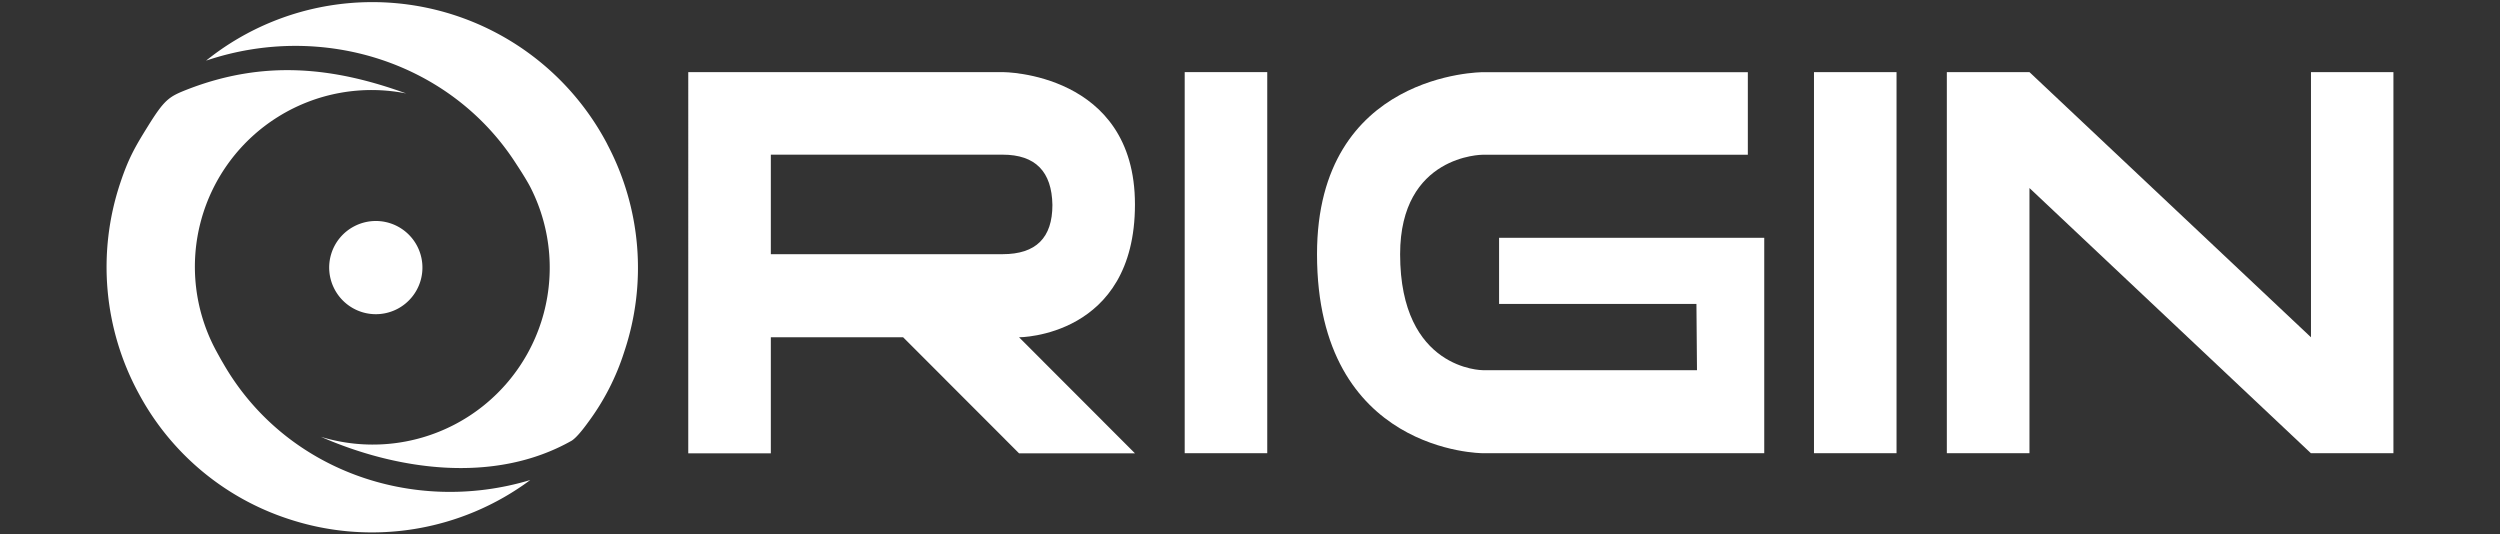 <svg id="Layer_1" data-name="Layer 1" xmlns="http://www.w3.org/2000/svg" viewBox="0 0 1641.8 351"><rect x="0" y="0" width="1641.8" height="351" fill="#333333" stroke="none"/><defs><style>.cls-1{fill:#fff;}</style></defs><title>Origin</title><path class="cls-1" d="M745.35,134.258c0,87.243-76.123,87.243-76.123,87.243L745.35,297.71H669.227L593.1,221.5H506.224V297.71h-54.23V47.361H658.817C658.453,47.361,745.35,47.361,745.35,134.258Zm-86.9-32.684H506.224v65.35H658.453c21.911,0,32.684-10.773,32.684-32.32C690.773,112.711,680,101.574,658.453,101.574Z"/><path class="cls-1" d="M778.016,47.361h54.213V297.624H778.016Z"/><path class="cls-1" d="M1114.084,199.608H984.475V156.151h174.14V297.624H973.7s-108.789,0-108.789-130.7C864.913,47.413,973.7,47.413,973.7,47.413h174.139v54.213H973.7s-54.213,0-54.213,65.35c0,76.123,54.213,76.123,54.213,76.123h140.746Z"/><path class="cls-1" d="M1191.281,47.361h54.213V297.624h-54.213Z"/><path class="cls-1" d="M1332.789,123.485V297.624h-54.265V47.361h54.265L1517.667,221.5V47.361h54.143V297.624H1517.6Z"/><path class="cls-1" d="M141.422,229.381A116.046,116.046,0,0,1,266.735,61.374C218.983,44.053,173.378,39.1,122.75,58.845c-11.847,4.676-14.722,6.478-25.842,24.422-8.261,13.284-12.574,20.819-17.961,37A173.881,173.881,0,0,0,91.158,258.5h0a172.252,172.252,0,0,0,98.016,82.22,174.385,174.385,0,0,0,159.071-25.478c-77.2,23.261-161.582-6.495-201.8-76.868-1.732-2.858-3.222-5.733-5.023-8.972"/><path class="cls-1" d="M398.855,94.75h0a174.277,174.277,0,0,0-263.53-54.923c76.47-25.859,161.2,1.074,203.931,68.208,0,0,6.46,9.7,9.335,15.45a116.2,116.2,0,0,1-137.87,163.366c49.19,21.546,113.466,31.592,164.8,2.511,2.148-1.438,5.387-4.659,10.774-12.124a157.346,157.346,0,0,0,23.694-46.315A173.326,173.326,0,0,0,398.855,94.837Z"/><path class="cls-1" d="M219.693,189.908a30.605,30.605,0,1,0,12.952-41.3l-.014.007a30.519,30.519,0,0,0-13.012,41.152C219.644,189.815,219.668,189.862,219.693,189.908Z"/></svg>